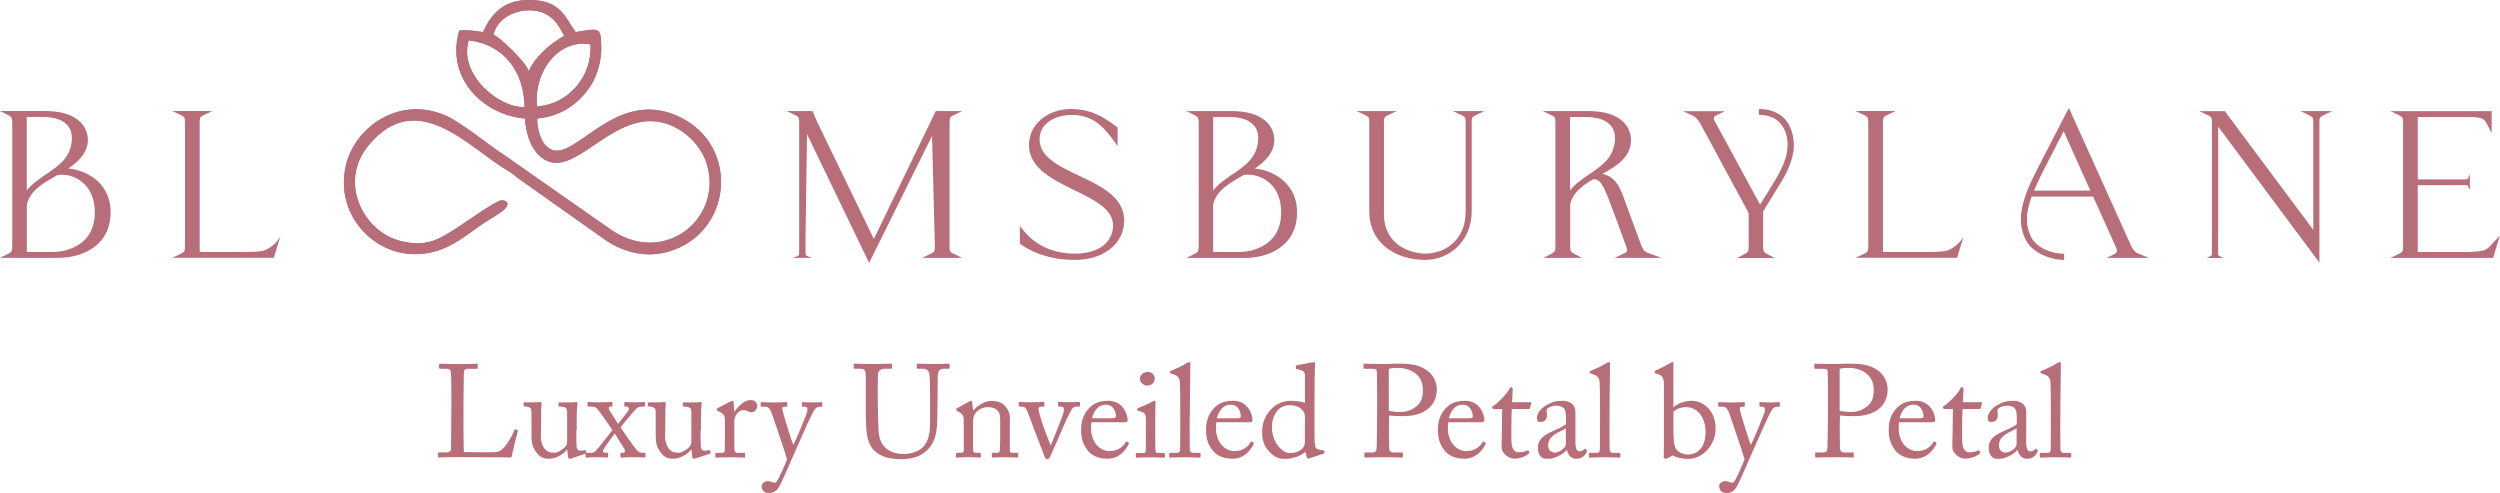 <svg width="355" height="70" viewBox="0 0 355 70" fill="none" xmlns="http://www.w3.org/2000/svg">
<g clip-path="url(#clip0_1_12)">
<path fill-rule="evenodd" clip-rule="evenodd" d="M74.561 16.949C74.588 17.611 74.742 18.663 75.087 19.661C75.722 21.538 77.246 23.352 79.424 23.098C83.607 22.599 88.571 15.199 95.113 17.738C97.499 18.663 99.686 20.849 100.43 23.497C102.599 31.241 93.979 38.115 86.257 32.266L73.209 23.143C72.61 22.698 72.192 22.417 71.448 21.928C69.225 20.45 65.441 17.33 63.218 16.378C56.676 13.603 50.651 17.983 49.235 23.043C47.384 29.681 52.193 35.449 57.874 36.029C63.309 36.582 66.24 33.118 69.534 31.16C70.042 30.851 70.632 30.497 71.185 30.098C72.537 29.119 72.102 28.466 71.276 28.43C70.514 28.394 65.759 31.812 64.988 32.293C62.492 33.862 60.687 35.222 56.758 34.188C51.567 32.819 48.047 25.863 52.293 20.694C59.189 12.297 66.467 20.885 71.947 24.14C72.61 24.53 72.873 24.748 73.508 25.265L86.329 34.333C88.752 35.794 91.674 36.664 94.913 35.73C103.978 33.127 105.149 20.749 96.501 16.605C87.01 12.052 81.194 24.023 77.718 20.858C76.657 19.996 76.285 17.992 76.285 17.058C76.285 16.069 76.53 16.405 75.069 16.332C74.552 16.305 74.515 16.287 74.543 16.94" fill="#B76E79"/>
<path d="M74.561 16.949C74.588 17.611 74.742 18.663 75.087 19.661C75.722 21.538 77.246 23.352 79.424 23.098C83.607 22.599 88.571 15.199 95.113 17.738C97.499 18.663 99.686 20.849 100.43 23.497C102.599 31.241 93.979 38.115 86.257 32.266L73.209 23.143C72.61 22.698 72.192 22.417 71.448 21.928C69.225 20.45 65.441 17.33 63.218 16.378C56.676 13.603 50.651 17.983 49.235 23.043C47.384 29.681 52.193 35.449 57.874 36.029C63.309 36.582 66.24 33.118 69.534 31.16C70.042 30.851 70.632 30.497 71.185 30.098C72.537 29.119 72.102 28.466 71.276 28.43C70.514 28.394 65.759 31.812 64.988 32.293C62.492 33.862 60.687 35.222 56.758 34.188C51.567 32.819 48.047 25.863 52.293 20.694C59.189 12.297 66.467 20.885 71.947 24.14C72.61 24.53 72.873 24.748 73.508 25.265L86.329 34.333C88.752 35.794 91.674 36.664 94.913 35.73C103.978 33.127 105.149 20.749 96.501 16.605C87.01 12.052 81.194 24.023 77.718 20.858C76.657 19.996 76.285 17.992 76.285 17.058C76.285 16.069 76.53 16.405 75.069 16.332C74.552 16.305 74.515 16.287 74.543 16.94" fill="#B76E79"/>
<path fill-rule="evenodd" clip-rule="evenodd" d="M68.599 4.561C67.428 4.362 66.358 4.217 65.214 4.344C62.039 15.172 77.827 22.055 84.025 11.916C84.805 10.646 85.341 8.751 85.386 7.046C85.322 3.773 85.313 3.99 81.747 4.552C80.177 2.349 79.624 0.154 75.495 1.46665e-05C71.548 -0.136 69.751 1.959 68.599 4.552M70.078 4.933C70.532 2.875 72.755 1.451 75.187 1.469C78.29 1.487 79.352 3.609 80.114 5.106C77.891 6.294 75.976 8.18 75.06 10.102C74.769 8.824 70.623 4.97 70.069 4.933M76.248 15.117C75.776 9.994 79.451 5.459 83.852 6.312C84.106 10.909 80.658 14.836 76.248 15.117ZM74.488 15.19C70.868 15.389 65.097 10.565 66.557 5.731C71.584 6.312 74.406 10.175 74.488 15.19Z" fill="#B76E79"/>
<path d="M68.599 4.561C67.428 4.362 66.358 4.217 65.214 4.344C62.039 15.172 77.827 22.055 84.025 11.916C84.805 10.646 85.341 8.751 85.386 7.046C85.322 3.773 85.313 3.99 81.747 4.552C80.177 2.349 79.624 0.154 75.495 1.46665e-05C71.548 -0.136 69.751 1.959 68.599 4.552M70.078 4.933C70.532 2.875 72.755 1.451 75.187 1.469C78.29 1.487 79.352 3.609 80.114 5.106C77.891 6.294 75.976 8.18 75.06 10.102C74.769 8.824 70.623 4.97 70.069 4.933M76.248 15.117C75.776 9.994 79.451 5.459 83.852 6.312C84.106 10.909 80.658 14.836 76.248 15.117ZM74.488 15.19C70.868 15.389 65.097 10.565 66.557 5.731C71.584 6.312 74.406 10.175 74.488 15.19Z" fill="#B76E79"/>
<path d="M15.38 30.144C15.38 34.986 11.197 36.283 8.285 36.283H1.416C1.996 35.993 2.051 35.648 2.078 34.959V17.43C2.051 16.768 1.987 16.387 1.416 16.106H6.406C11.052 16.106 12.15 18.355 12.15 19.887C12.15 22.109 9.782 23.578 8.366 24.358C10.499 23.868 15.38 25.31 15.38 30.153M3.466 28.384C4.646 24.866 10.535 24.576 10.535 19.534C10.535 18.953 10.39 16.278 6.034 16.278H3.466V28.384ZM13.792 30.144C13.792 25.501 10.099 24.177 8.167 24.521C8.076 24.521 7.994 24.549 7.903 24.612C5.943 25.709 3.947 26.834 3.457 28.992V36.111H7.785C9.373 36.111 13.783 35.159 13.783 30.144" fill="#B76E79"/>
<path d="M8.284 36.619H-3.55495e-05L1.261 35.984C1.67 35.784 1.715 35.603 1.742 34.941V17.421C1.715 16.777 1.651 16.586 1.261 16.396L-0.009 15.761H6.397C10.88 15.761 12.477 17.883 12.477 19.869C12.477 21.683 11.097 22.998 9.691 23.932C10.907 24.023 12.341 24.494 13.511 25.419C14.518 26.217 15.707 27.686 15.707 30.135C15.707 34.914 11.705 36.61 8.275 36.61M3.802 35.775H7.794C7.849 35.775 13.466 35.712 13.466 30.144C13.466 28.321 12.858 26.843 11.714 25.891C10.58 24.948 9.156 24.684 8.239 24.857C8.157 24.857 8.13 24.875 8.103 24.893C6.216 25.954 4.283 27.024 3.811 29.037V35.784L3.802 35.775ZM3.802 16.605V27.061C4.492 26.136 5.517 25.446 6.506 24.775C8.412 23.488 10.208 22.272 10.208 19.534C10.208 18.654 9.8 16.605 6.043 16.605H3.811H3.802Z" fill="#B76E79"/>
<path d="M134.839 34.959V17.43C134.839 16.795 134.893 16.605 135.311 16.405L136.645 15.77H132.879L124.086 33.934L116.01 17.257L115.375 15.77H111.718L113.016 16.387C113.424 16.577 113.479 16.759 113.479 17.384V17.774V35.902C113.488 36.174 113.461 36.256 113.288 36.347L112.59 36.619H115.294L114.595 36.347C114.413 36.256 114.386 36.183 114.386 35.902V33.817L114.595 19.044L123.415 37.335L132.353 19.289L132.752 34.959C132.752 35.594 132.697 35.784 132.28 35.984L130.946 36.619H136.635L135.302 35.984C134.884 35.784 134.83 35.594 134.83 34.959" fill="#B76E79"/>
<path d="M153.214 24.948C150.165 23.497 147.279 22.127 147.651 19.316C147.878 17.557 149.738 16.323 152.197 16.323C154.938 16.323 156.489 17.693 158.104 19.905L158.703 20.731V18.101L158.567 18.001C156.462 16.405 154.711 15.48 152.016 15.48C149.176 15.48 146.744 17.194 146.236 19.552C145.41 23.533 149.194 25.365 152.524 26.988C155.518 28.439 158.34 29.817 158.032 32.438C157.741 34.742 155.636 36.084 152.37 36.011C149.502 35.957 147.098 34.85 145.41 32.819L144.82 32.103V34.615L144.965 34.714C147.016 36.147 149.648 36.909 152.569 36.909C156.344 36.909 159.094 35.041 159.565 32.157C160.164 28.248 156.634 26.571 153.214 24.948Z" fill="#B76E79"/>
<path d="M181.987 25.428C180.826 24.503 179.383 24.032 178.167 23.941C179.573 23.007 180.953 21.692 180.953 19.878C180.953 17.892 179.356 15.77 174.873 15.77H168.467L169.737 16.405C170.127 16.605 170.191 16.795 170.218 17.43V34.95C170.191 35.612 170.146 35.794 169.737 35.993L168.476 36.628H176.751C180.181 36.628 184.183 34.932 184.183 30.153C184.183 27.695 182.985 26.235 181.987 25.437M174.973 24.775C173.984 25.446 172.968 26.136 172.269 27.061V16.613H174.501C178.267 16.613 178.666 18.663 178.666 19.543C178.666 22.272 176.869 23.497 174.973 24.784M172.269 29.028C172.741 27.015 174.673 25.945 176.561 24.884C176.579 24.875 176.606 24.857 176.697 24.848C177.613 24.684 179.047 24.939 180.172 25.882C181.325 26.843 181.924 28.312 181.924 30.144C181.924 35.712 176.316 35.775 176.252 35.775H172.26V29.028H172.269Z" fill="#B76E79"/>
<path d="M206.314 15.77L207.648 16.405C208.075 16.613 208.12 16.786 208.12 17.43V30.144C208.12 33.998 205.244 36.011 202.394 36.011C200.362 36.011 196.524 34.841 196.524 30.407V17.43C196.524 16.786 196.569 16.613 196.995 16.405L198.329 15.77H192.631L193.965 16.405C194.391 16.613 194.437 16.786 194.437 17.43V29.944C194.437 34.76 198.429 36.909 202.385 36.909C205.579 36.909 208.982 34.469 208.982 29.944V17.43C208.982 16.786 209.027 16.613 209.454 16.405L210.788 15.77H206.296H206.314Z" fill="#B76E79"/>
<path d="M233.164 35.104C233.137 35.041 230.905 29.037 230.451 27.75C229.798 26.063 229.09 25.011 227.547 24.694C229.589 23.551 231.603 22.318 231.603 19.851C231.603 19.171 231.313 15.77 225.56 15.77H219.063L220.397 16.405C220.824 16.613 220.869 16.777 220.869 17.43V34.959C220.869 35.576 220.824 35.757 220.388 35.993L219.19 36.619H224.644L223.446 35.993C223.01 35.766 222.965 35.585 222.965 34.959V29.001C223.328 27.441 224.544 26.435 226.268 25.437C227.193 25.474 227.575 26.108 228.491 28.421C229.081 29.917 230.687 34.324 230.995 35.213C231.068 35.413 231.077 35.567 231.014 35.685C230.914 35.884 230.669 35.966 230.669 35.966L229.253 36.619H235.932L234.108 35.957C234.081 35.957 233.436 35.775 233.191 35.095M222.938 27.061V16.613H225.17C229.035 16.613 229.335 18.826 229.335 19.506C229.335 22.263 227.538 23.488 225.633 24.775C224.644 25.446 223.627 26.136 222.938 27.061Z" fill="#B76E79"/>
<path d="M254.397 18.554C254.098 17.693 253.617 16.976 252.991 16.468C252.591 16.16 252.101 15.915 251.53 15.725C250.949 15.553 250.423 15.48 249.76 15.48V15.816V15.988V16.323C250.432 16.323 250.749 16.378 251.285 16.541C251.72 16.668 252.12 16.877 252.437 17.149C252.918 17.529 253.308 18.119 253.571 18.844C253.825 19.588 253.907 20.441 253.789 21.275C253.744 21.81 253.59 22.381 253.263 23.252C252.882 24.149 252.483 24.929 251.993 25.718L249.933 29.065L243.508 17.23C243.372 16.994 243.336 16.786 243.39 16.632C243.39 16.605 243.409 16.586 243.427 16.568C243.49 16.496 243.581 16.441 243.708 16.378L244.951 15.788H240.777H238.999L240.396 16.423C240.396 16.423 240.977 16.695 241.449 17.548L248.309 30.253V34.986C248.309 35.603 248.263 35.784 247.828 36.02L246.63 36.646H251.993L250.849 36.02C250.432 35.794 250.386 35.621 250.359 34.986V30.035L252.728 26.172C253.308 25.256 253.744 24.403 254.089 23.578C254.415 22.708 254.597 22.018 254.687 21.393C254.787 20.422 254.687 19.434 254.415 18.6" fill="#B76E79"/>
<path d="M64.098 56.551C64.098 55.354 64.062 53.377 64.044 53.042C64.008 52.552 63.917 52.371 63.354 52.371H62.474C62.365 52.371 62.347 52.28 62.347 52.18V51.772C62.347 51.682 62.365 51.645 62.474 51.645C62.683 51.645 63.354 51.7 64.906 51.7C66.721 51.7 67.501 51.645 67.674 51.645C67.828 51.645 67.837 51.7 67.837 51.79V52.217C67.837 52.307 67.8 52.371 67.646 52.371H66.521C65.94 52.371 65.868 52.561 65.868 53.096C65.868 53.341 65.813 56.161 65.813 57.467V59.072C65.813 59.39 65.813 63.425 65.868 64.187C66.276 64.223 69.978 64.26 70.559 64.187C71.657 64.024 72.782 61.775 73.045 61.049C73.082 60.977 73.118 60.941 73.19 60.977L73.49 61.086C73.544 61.122 73.544 61.14 73.526 61.249C73.472 61.376 72.728 64.459 72.61 64.967C72.365 64.949 70.913 64.931 69.243 64.931C67.583 64.913 65.75 64.913 64.743 64.913C64.017 64.913 63.472 64.931 63.082 64.931C62.71 64.949 62.483 64.967 62.356 64.967C62.229 64.967 62.202 64.931 62.202 64.84V64.368C62.202 64.278 62.22 64.242 62.338 64.242H63.236C63.926 64.242 64.044 63.978 64.044 63.734C64.044 63.38 64.098 58.728 64.098 57.585V56.542V56.551Z" fill="#B76E79"/>
<path d="M81.838 61.131C81.838 62.029 81.838 62.945 81.874 63.335C81.929 63.915 82.137 63.988 82.364 63.988C82.473 63.988 82.754 63.988 82.981 63.933C83.135 63.897 83.19 63.933 83.208 64.006L83.263 64.251C83.281 64.359 83.244 64.405 83.172 64.414L81.212 65.067C81.103 65.103 80.985 65.139 80.84 65.139C80.767 65.139 80.695 65.103 80.677 64.912L80.531 63.833H80.495C79.969 64.559 78.889 65.139 77.954 65.139C77.428 65.139 76.811 65.085 76.194 64.278C75.423 63.289 75.468 62.673 75.468 60.614V58.447C75.45 57.921 75.187 57.794 74.76 57.739C74.443 57.721 74.352 57.703 74.352 57.612V57.277C74.352 57.168 74.388 57.132 74.561 57.132H76.221C76.33 57.132 76.412 57.114 76.484 57.096C76.557 57.096 76.629 57.077 76.693 57.077C76.82 57.077 76.92 57.168 76.902 57.304C76.883 57.467 76.829 58.347 76.829 59.453V60.777C76.829 61.521 76.638 62.718 77.237 63.58C77.7 64.251 78.227 64.287 78.735 64.287C79.243 64.287 79.987 63.797 80.341 63.353C80.413 63.262 80.531 63.017 80.531 62.845V58.401C80.495 57.875 80.195 57.785 79.724 57.748C79.406 57.748 79.315 57.712 79.315 57.621V57.304C79.315 57.15 79.352 57.141 79.542 57.141H81.284C81.411 57.141 81.511 57.123 81.602 57.105C81.693 57.105 81.765 57.086 81.829 57.086C81.938 57.086 82.019 57.177 82.001 57.277C81.983 57.449 81.892 57.93 81.892 59.762V61.14L81.838 61.131Z" fill="#B76E79"/>
<path d="M86.339 64.822C86.339 64.894 86.32 64.976 86.203 64.976C86.039 64.976 85.549 64.922 84.742 64.922C83.807 64.922 83.489 64.976 83.299 64.976C83.154 64.976 83.135 64.903 83.135 64.804V64.468C83.135 64.377 83.154 64.305 83.281 64.305H83.771C84.179 64.305 84.388 64.232 84.542 64.078C84.896 63.761 86.638 61.448 86.956 61.086C86.248 59.988 85.177 58.474 84.751 58.002C84.596 57.812 84.342 57.739 84.079 57.739H83.553C83.444 57.739 83.426 57.667 83.426 57.612V57.241C83.426 57.114 83.444 57.077 83.58 57.077C83.725 57.077 84.233 57.132 85.114 57.132C85.994 57.132 86.683 57.077 86.856 57.077C86.947 57.077 86.965 57.132 86.965 57.241V57.594C86.965 57.703 86.928 57.739 86.856 57.739H86.683C86.384 57.739 86.384 58.039 86.611 58.374L87.772 60.206L89.197 58.338C89.369 58.111 89.306 57.739 88.988 57.739H88.761C88.671 57.739 88.653 57.685 88.653 57.612V57.222C88.653 57.114 88.671 57.077 88.743 57.077C88.97 57.077 89.288 57.132 90.349 57.132C91.093 57.132 91.284 57.077 91.411 57.077C91.565 57.077 91.583 57.15 91.583 57.268V57.603C91.583 57.712 91.565 57.748 91.438 57.748H91.139C90.785 57.748 90.594 57.821 90.413 57.975C90.095 58.238 88.507 60.197 88.117 60.687C88.861 61.784 89.614 62.926 90.431 63.915C90.658 64.178 90.921 64.305 91.257 64.305H91.556C91.629 64.305 91.647 64.341 91.647 64.45V64.822C91.647 64.894 91.629 64.976 91.52 64.976C91.356 64.976 90.993 64.922 90.077 64.922C89.015 64.922 88.453 64.976 88.244 64.976C88.117 64.976 88.099 64.903 88.099 64.804V64.486C88.099 64.359 88.117 64.296 88.244 64.296H88.525C88.734 64.296 88.843 64.015 88.634 63.697L87.291 61.548C87.028 61.92 85.794 63.58 85.667 63.879C85.576 64.087 85.649 64.287 85.876 64.287H86.266C86.339 64.287 86.357 64.359 86.357 64.432V64.804L86.339 64.822Z" fill="#B76E79"/>
<path d="M99.478 61.131C99.478 62.029 99.478 62.945 99.514 63.335C99.568 63.915 99.777 63.988 100.004 63.988C100.113 63.988 100.394 63.988 100.621 63.933C100.775 63.897 100.83 63.933 100.848 64.006L100.902 64.251C100.92 64.359 100.884 64.405 100.812 64.414L98.852 65.067C98.743 65.103 98.625 65.139 98.48 65.139C98.407 65.139 98.334 65.103 98.316 64.912L98.171 63.833H98.135C97.609 64.559 96.529 65.139 95.594 65.139C95.068 65.139 94.451 65.085 93.834 64.278C93.072 63.289 93.108 62.673 93.108 60.614V58.447C93.09 57.921 92.826 57.794 92.4 57.739C92.082 57.721 91.992 57.703 91.992 57.612V57.277C91.992 57.168 92.028 57.132 92.2 57.132H93.861C93.97 57.132 94.052 57.114 94.124 57.096C94.197 57.096 94.269 57.077 94.333 57.077C94.46 57.077 94.56 57.168 94.541 57.304C94.523 57.467 94.469 58.347 94.469 59.453V60.777C94.469 61.521 94.278 62.718 94.877 63.58C95.34 64.251 95.866 64.287 96.374 64.287C96.882 64.287 97.627 63.797 97.981 63.353C98.053 63.262 98.171 63.017 98.171 62.845V58.401C98.135 57.875 97.835 57.785 97.364 57.748C97.046 57.748 96.955 57.712 96.955 57.621V57.304C96.955 57.15 96.991 57.141 97.182 57.141H98.924C99.051 57.141 99.151 57.123 99.242 57.105C99.332 57.105 99.405 57.086 99.469 57.086C99.578 57.086 99.659 57.177 99.641 57.277C99.623 57.449 99.532 57.93 99.532 59.762V61.14L99.478 61.131Z" fill="#B76E79"/>
<path d="M102.953 59.952C102.953 59 102.799 58.809 102.282 58.537L101.928 58.347C101.819 58.311 101.782 58.292 101.782 58.22V58.111C101.782 58.039 101.819 58.002 101.928 57.939L103.779 56.987C103.888 56.932 103.969 56.914 104.042 56.914C104.151 56.914 104.169 57.023 104.169 57.141L104.26 58.428H104.332C104.895 57.567 105.775 56.805 106.573 56.805C107.209 56.805 107.526 57.195 107.526 57.63C107.526 58.175 107.082 58.546 106.737 58.546C106.528 58.546 106.347 58.474 106.192 58.392C106.047 58.302 105.82 58.238 105.575 58.238C105.276 58.238 104.786 58.428 104.468 59.018C104.359 59.227 104.278 59.562 104.278 59.617V63.543C104.278 64.124 104.405 64.305 104.804 64.305H105.684C105.793 64.305 105.811 64.359 105.811 64.477V64.813C105.811 64.922 105.793 64.985 105.721 64.985C105.612 64.985 104.75 64.931 103.742 64.931C102.581 64.931 101.801 64.985 101.683 64.985C101.61 64.985 101.574 64.949 101.574 64.795V64.477C101.574 64.35 101.61 64.305 101.782 64.305H102.508C102.79 64.305 102.917 64.196 102.917 63.951C102.935 63.335 102.935 62.682 102.935 61.711V59.952H102.953Z" fill="#B76E79"/>
<path d="M108.152 69.048C108.152 68.658 108.561 68.322 109.014 68.322C109.368 68.322 109.704 68.486 109.876 68.531C110.003 68.549 110.158 68.531 110.267 68.422C110.548 68.087 111.501 65.955 111.764 65.23C111.673 64.758 109.686 58.936 109.541 58.546C109.314 58.075 109.15 57.758 108.66 57.758H108.17C108.034 57.758 108.016 57.703 108.016 57.594V57.222C108.016 57.15 108.034 57.096 108.17 57.096C108.334 57.096 108.788 57.15 109.885 57.15C110.838 57.15 111.419 57.096 111.628 57.096C111.782 57.096 111.8 57.15 111.8 57.222V57.612C111.8 57.703 111.782 57.758 111.691 57.758H111.337C111.129 57.758 111.056 57.884 111.092 58.166C111.147 58.574 112.417 62.691 112.626 63.099H112.698C112.889 62.8 114.513 58.936 114.622 58.465C114.731 57.993 114.586 57.758 114.304 57.758H114.005C113.896 57.758 113.869 57.703 113.869 57.612V57.241C113.869 57.15 113.887 57.096 113.978 57.096C114.223 57.096 114.613 57.15 115.511 57.15C116.019 57.15 116.446 57.096 116.655 57.096C116.764 57.096 116.764 57.168 116.764 57.241V57.594C116.764 57.703 116.764 57.758 116.673 57.758H116.373C116.165 57.758 115.901 57.848 115.72 58.093C115.312 58.601 114.078 61.439 112.789 64.368C111.873 66.445 111.147 68.177 110.811 68.794C110.548 69.284 110.212 70.009 109.223 70.009C108.515 70.009 108.161 69.619 108.161 69.057" fill="#B76E79"/>
<path d="M125.456 64.804C124.186 64.296 123.533 63.48 123.233 62.301C123.006 61.457 122.934 60.206 122.934 57.758V53.314C122.934 52.661 122.807 52.362 122.226 52.362H121.346C121.237 52.362 121.219 52.325 121.219 52.189V51.781C121.219 51.672 121.237 51.636 121.382 51.636C121.573 51.636 122.489 51.691 123.941 51.691C125.393 51.691 126.3 51.636 126.5 51.636C126.645 51.636 126.663 51.672 126.663 51.745V52.235C126.663 52.325 126.645 52.362 126.509 52.362H125.574C125.03 52.362 124.712 52.715 124.676 53.123C124.658 53.296 124.64 54.602 124.64 55.554V56.787C124.64 57.776 124.712 60.152 124.73 60.75C124.749 61.612 124.894 62.482 125.329 63.126C126.019 64.133 127.217 64.468 128.297 64.468C129.376 64.468 130.447 64.115 131.1 63.444C131.826 62.654 132.071 61.539 132.071 60.152V56.152C132.071 54.729 132.035 53.649 131.981 53.187C131.926 52.697 131.627 52.362 131.137 52.362H130.311C130.202 52.362 130.184 52.307 130.184 52.208V51.763C130.184 51.672 130.202 51.636 130.311 51.636C130.501 51.636 131.354 51.691 132.607 51.691C133.859 51.691 134.494 51.636 134.666 51.636C134.839 51.636 134.857 51.709 134.857 51.763V52.171C134.857 52.28 134.839 52.362 134.748 52.362H133.986C133.296 52.362 133.242 52.888 133.178 53.105C133.142 53.296 133.142 55.944 133.142 56.207C133.142 56.47 133.106 59.734 133.051 60.469C132.942 62.002 132.525 63.181 131.481 64.078C130.737 64.767 129.594 65.203 127.97 65.203C126.999 65.203 126.064 65.076 125.447 64.813" fill="#B76E79"/>
<path d="M143.377 63.906C143.377 64.205 143.55 64.296 143.786 64.296H144.385C144.548 64.296 144.593 64.35 144.593 64.468V64.767C144.593 64.894 144.557 64.976 144.439 64.976C144.312 64.976 143.731 64.922 142.661 64.922C141.708 64.922 141.109 64.976 140.982 64.976C140.873 64.976 140.828 64.922 140.828 64.767V64.468C140.828 64.341 140.882 64.296 141.073 64.296H141.617C141.826 64.296 141.971 64.205 141.989 63.87C142.007 63.38 142.025 62.791 142.025 62.301V59.834C142.025 59.091 142.025 58.547 141.481 58.157C141.036 57.821 140.583 57.821 140.12 57.821C139.82 57.821 139.167 57.957 138.605 58.547C138.233 58.955 138.178 59.462 138.178 59.816V63.679C138.178 64.187 138.233 64.296 138.623 64.296H139.095C139.249 64.296 139.285 64.35 139.285 64.486V64.804C139.285 64.913 139.249 64.976 139.158 64.976C139.031 64.976 138.523 64.922 137.534 64.922C136.545 64.922 135.982 64.976 135.873 64.976C135.783 64.976 135.746 64.922 135.746 64.804V64.468C135.746 64.359 135.783 64.296 135.937 64.296H136.481C136.726 64.296 136.853 64.242 136.853 63.924V59.553C136.853 58.991 136.554 58.673 136.082 58.456L135.937 58.383C135.81 58.329 135.783 58.274 135.783 58.22V58.129C135.783 58.039 135.855 57.984 135.955 57.939L137.561 57.041C137.715 56.968 137.824 56.914 137.897 56.914C137.988 56.914 138.024 56.987 138.051 57.141L138.187 58.283H138.223C138.768 57.612 139.848 56.923 140.782 56.923C141.345 56.923 141.926 57.032 142.37 57.331C142.933 57.703 143.396 58.637 143.396 59.109V63.924L143.377 63.906Z" fill="#B76E79"/>
<path d="M149.176 63.199H149.23C149.53 62.473 150.836 59.281 151.027 58.546C151.154 58.039 151.027 57.739 150.691 57.739H150.319C150.265 57.739 150.246 57.649 150.246 57.549V57.213C150.246 57.105 150.283 57.059 150.355 57.059C150.618 57.059 151.027 57.114 151.853 57.114C152.578 57.114 153.032 57.059 153.195 57.059C153.341 57.059 153.359 57.077 153.359 57.231V57.549C153.359 57.676 153.359 57.739 153.268 57.739H152.914C152.687 57.739 152.506 57.776 152.333 57.948C152.052 58.211 151.118 60.242 150.836 60.941C150.609 61.503 149.23 64.641 149.158 64.767C149.003 65.03 148.913 65.194 148.713 65.194C148.531 65.194 148.413 65.03 148.323 64.804C148.286 64.713 146.925 61.158 146.862 61.013C146.807 60.859 146.036 58.737 145.909 58.438C145.664 57.894 145.483 57.748 145.138 57.748H144.766C144.675 57.748 144.657 57.676 144.657 57.558V57.222C144.657 57.096 144.693 57.068 144.866 57.068C145.074 57.068 145.392 57.123 146.435 57.123C147.424 57.123 147.914 57.068 148.114 57.068C148.268 57.068 148.305 57.105 148.305 57.222V57.558C148.305 57.667 148.286 57.748 148.178 57.748H147.806C147.615 57.748 147.47 57.857 147.47 58.102C147.47 58.438 147.96 59.988 148.069 60.306C148.178 60.659 148.985 62.809 149.194 63.199" fill="#B76E79"/>
<path d="M154.983 59.952C154.947 60.115 154.929 60.424 154.929 60.85C154.929 62.682 156.09 64.06 157.578 64.06C158.721 64.06 159.52 63.407 159.838 62.791C159.874 62.718 159.946 62.682 160.001 62.7L160.246 62.827C160.3 62.845 160.337 62.899 160.246 63.108C159.91 63.852 158.939 65.139 157.27 65.139C156.208 65.139 155.028 64.822 154.339 63.815C153.685 62.863 153.522 62.174 153.522 60.868C153.522 60.142 153.713 58.891 154.702 57.903C155.509 57.077 156.444 56.914 157.378 56.914C159.529 56.914 160.128 58.927 160.128 59.662C160.128 59.925 159.901 59.961 159.602 59.961H154.983V59.952ZM157.959 59.39C158.313 59.39 158.467 59.299 158.467 59.127C158.467 58.701 158.241 57.467 157.025 57.467C156.199 57.467 155.419 58.011 155.065 59.39H157.959Z" fill="#B76E79"/>
<path d="M162.705 59.48C162.705 58.846 162.596 58.51 161.661 58.356C161.534 58.338 161.498 58.302 161.498 58.229V58.066C161.498 58.011 161.534 57.975 161.625 57.939C162.224 57.712 162.932 57.413 163.64 57.023C163.785 56.95 163.884 56.914 163.993 56.914C164.084 56.914 164.102 57.005 164.084 57.141C164.048 57.458 164.048 58.637 164.048 60.188V62.228C164.048 62.954 164.048 63.625 164.066 63.833C164.102 64.187 164.157 64.323 164.365 64.323H165.227C165.382 64.323 165.418 64.377 165.418 64.486V64.804C165.418 64.931 165.382 64.994 165.246 64.994C165.091 64.994 164.238 64.94 163.449 64.94C162.369 64.94 161.634 64.994 161.435 64.994C161.344 64.994 161.289 64.958 161.289 64.84V64.468C161.289 64.359 161.344 64.323 161.48 64.323H162.396C162.605 64.323 162.678 64.251 162.696 63.951C162.714 63.389 162.714 62.809 162.714 62.246V59.499L162.705 59.48ZM161.861 53.785C161.861 53.323 162.251 52.815 163.004 52.815C163.658 52.815 163.975 53.323 163.975 53.731C163.975 54.221 163.64 54.756 162.895 54.756C162.487 54.756 161.87 54.384 161.87 53.785" fill="#B76E79"/>
<path d="M168.93 59.353C168.93 60.324 168.93 63.144 168.948 63.725C168.966 64.042 169.039 64.305 169.438 64.305H170.282C170.454 64.305 170.49 64.359 170.49 64.477V64.795C170.49 64.903 170.454 64.985 170.381 64.985C170.254 64.985 169.429 64.931 168.267 64.931C167.106 64.931 166.325 64.985 166.153 64.985C166.062 64.985 166.026 64.912 166.026 64.795V64.477C166.026 64.35 166.062 64.305 166.271 64.305H167.169C167.378 64.305 167.559 64.178 167.578 63.843C167.596 63.262 167.596 60.052 167.596 58.964V57.785C167.596 56.461 167.578 54.756 167.541 54.275C167.505 53.64 167.206 53.341 166.607 53.151L166.235 53.024C166.144 52.987 166.126 52.969 166.126 52.933V52.788C166.126 52.733 166.18 52.697 166.298 52.661C166.952 52.362 167.795 52.026 168.485 51.573C168.648 51.464 168.766 51.428 168.875 51.428C169.002 51.428 169.048 51.518 169.029 51.763C169.011 52.788 168.957 56.678 168.957 57.703V59.363L168.93 59.353Z" fill="#B76E79"/>
<path d="M172.723 59.952C172.686 60.115 172.668 60.424 172.668 60.85C172.668 62.682 173.83 64.06 175.318 64.06C176.461 64.06 177.26 63.407 177.577 62.791C177.613 62.718 177.686 62.682 177.74 62.7L177.985 62.827C178.04 62.845 178.076 62.899 177.985 63.108C177.65 63.852 176.679 65.139 175.009 65.139C173.948 65.139 172.768 64.822 172.078 63.815C171.425 62.863 171.262 62.174 171.262 60.868C171.262 60.142 171.452 58.891 172.441 57.903C173.249 57.077 174.183 56.914 175.109 56.914C177.26 56.914 177.858 58.927 177.858 59.662C177.858 59.925 177.632 59.961 177.332 59.961H172.713L172.723 59.952ZM175.69 59.39C176.044 59.39 176.198 59.299 176.198 59.127C176.198 58.701 175.971 57.467 174.755 57.467C173.929 57.467 173.149 58.011 172.795 59.39H175.69Z" fill="#B76E79"/>
<path d="M185.317 53.541C185.317 52.833 185.19 52.607 184.138 52.434C184.029 52.416 184.011 52.38 184.011 52.307V51.99C184.011 51.917 184.047 51.881 184.156 51.863C184.882 51.718 185.853 51.545 186.215 51.473C186.379 51.455 186.515 51.419 186.642 51.419C186.733 51.419 186.751 51.555 186.733 51.754C186.678 52.688 186.66 55.4 186.66 57.767V61.893C186.66 62.582 186.696 63.407 186.851 63.598C187.023 63.788 187.413 63.897 187.676 63.915C187.94 63.933 188.012 63.951 188.048 64.051L188.085 64.205C188.103 64.314 188.067 64.368 187.958 64.414L185.843 65.121C185.735 65.157 185.635 65.103 185.598 64.976L185.353 64.151C184.755 64.749 183.557 65.157 182.604 65.157C181.987 65.157 181.279 65.194 180.399 64.296C179.446 63.362 179.219 62.519 179.219 61.267C179.219 60.106 179.646 58.973 180.526 58.093C181.252 57.304 182.268 56.914 183.312 56.914C184.083 56.914 184.755 57.023 185.308 57.195V53.55L185.317 53.541ZM185.317 59.462C185.317 59.199 185.317 58.846 185.145 58.546C184.882 58.039 184.283 57.54 183.185 57.54C182.604 57.54 181.969 57.703 181.479 58.211C180.753 58.991 180.617 59.988 180.617 60.696C180.617 62.809 182.078 64.341 183.158 64.341C184.237 64.341 185.009 63.797 185.19 63.316C185.281 63.035 185.299 62.89 185.299 62.682V59.471L185.317 59.462Z" fill="#B76E79"/>
<path d="M197.222 59.97C197.222 60.85 197.24 63.389 197.259 63.652C197.295 64.06 197.485 64.251 197.876 64.251H199.073C199.2 64.251 199.218 64.305 199.218 64.377V64.822C199.218 64.913 199.2 64.976 199.055 64.976C198.792 64.976 198.211 64.922 196.46 64.922C194.818 64.922 194.083 64.976 193.883 64.976C193.756 64.976 193.738 64.922 193.738 64.849V64.377C193.738 64.287 193.756 64.251 193.847 64.251H194.654C195.289 64.251 195.417 64.16 195.48 63.652C195.498 63.462 195.553 60.551 195.553 58.383V56.234C195.553 55.001 195.534 52.969 195.516 52.779C195.48 52.407 195.289 52.371 194.79 52.371H193.729C193.638 52.371 193.62 52.334 193.62 52.217V51.772C193.62 51.682 193.638 51.636 193.729 51.636C193.937 51.636 194.609 51.691 196.378 51.691C196.714 51.691 197.821 51.636 198.438 51.636C200.552 51.636 201.541 51.845 202.603 52.57C203.483 53.169 204.028 54.212 204.028 55.282C204.028 57.64 202.249 59.091 199.282 59.091C198.592 59.091 197.839 59.072 197.249 59V59.97H197.222ZM197.222 58.329C197.594 58.438 198.211 58.501 198.937 58.501C200.081 58.501 201.088 57.885 201.578 57.231C201.986 56.687 202.059 55.998 202.059 55.345C202.059 52.897 199.781 52.244 198.674 52.244C198.356 52.244 197.594 52.244 197.213 52.371V58.329H197.222Z" fill="#B76E79"/>
<path d="M205.652 59.952C205.616 60.115 205.597 60.424 205.597 60.85C205.597 62.682 206.759 64.06 208.247 64.06C209.39 64.06 210.189 63.407 210.506 62.791C210.543 62.718 210.615 62.682 210.67 62.7L210.915 62.827C210.969 62.845 211.006 62.899 210.915 63.108C210.579 63.852 209.608 65.139 207.939 65.139C206.877 65.139 205.697 64.822 205.008 63.815C204.354 62.863 204.182 62.174 204.182 60.868C204.182 60.142 204.373 58.891 205.362 57.903C206.169 57.077 207.104 56.914 208.038 56.914C210.189 56.914 210.788 58.927 210.788 59.662C210.788 59.925 210.561 59.961 210.261 59.961H205.643L205.652 59.952ZM208.628 59.39C208.982 59.39 209.136 59.299 209.136 59.127C209.136 58.701 208.909 57.467 207.694 57.467C206.868 57.467 206.087 58.011 205.734 59.39H208.628Z" fill="#B76E79"/>
<path d="M214.626 62.582C214.626 63.978 215.261 64.223 215.597 64.223C216.023 64.223 216.568 64.151 216.831 63.978C216.922 63.924 217.003 63.942 217.058 64.015L217.149 64.178C217.203 64.251 217.167 64.323 217.112 64.387C216.922 64.577 216.16 65.13 215.034 65.13C214.118 65.13 213.22 64.251 213.22 63.543C213.22 62.782 213.274 61.131 213.274 60.868V60.46C213.274 60.124 213.292 58.873 213.31 58.084H212.167C211.995 58.084 211.886 58.011 211.886 57.857C211.886 57.703 211.995 57.649 212.221 57.522C212.666 57.259 214.109 55.808 214.354 55.173C214.408 55.019 214.499 54.983 214.617 54.983C214.762 54.983 214.808 55.109 214.808 55.264L214.717 57.114H217.312C217.421 57.114 217.484 57.204 217.448 57.277L217.258 57.93C217.239 58.02 217.203 58.075 217.085 58.075H214.671C214.635 58.936 214.617 59.834 214.617 60.687V62.555L214.626 62.582Z" fill="#B76E79"/>
<path d="M223.709 62.7C223.709 63.761 223.936 64.096 224.272 64.096C224.571 64.096 224.834 63.951 224.925 63.815C224.998 63.725 225.034 63.688 225.115 63.743L225.306 63.897C225.36 63.951 225.397 64.042 225.288 64.232C225.143 64.514 224.78 65.148 223.827 65.148C223.156 65.148 222.666 64.659 222.502 63.897H222.466C222.076 64.359 221.459 64.758 220.615 65.04C220.261 65.148 219.925 65.148 219.508 65.148C219.063 65.148 218.383 64.776 218.383 63.598C218.383 62.736 218.773 61.992 220.252 61.34C221.096 60.968 222.067 60.514 222.366 60.251V59.054C222.33 58.737 222.312 58.247 222.103 58.011C221.894 57.767 221.522 57.603 220.978 57.603C220.606 57.603 220.025 57.758 219.762 57.993C219.499 58.238 219.671 58.519 219.671 58.855C219.671 59.508 219.444 59.925 218.682 59.925C218.383 59.925 218.237 59.753 218.237 59.326C218.237 58.728 218.764 58.02 219.526 57.567C220.306 57.096 220.969 56.914 221.804 56.914C222.638 56.914 223.038 57.177 223.301 57.413C223.691 57.803 223.709 58.238 223.709 58.737V62.7ZM222.348 60.814C221.676 61.321 219.844 61.693 219.844 63.244C219.844 63.933 220.252 64.269 220.814 64.269C221.377 64.269 222.348 63.616 222.348 63.108V60.814Z" fill="#B76E79"/>
<path d="M228.545 59.353C228.545 60.324 228.545 63.144 228.564 63.725C228.582 64.042 228.654 64.305 229.045 64.305H229.888C230.052 64.305 230.097 64.359 230.097 64.477V64.795C230.097 64.903 230.061 64.985 229.988 64.985C229.861 64.985 229.035 64.931 227.874 64.931C226.713 64.931 225.932 64.985 225.76 64.985C225.669 64.985 225.633 64.912 225.633 64.795V64.477C225.633 64.35 225.669 64.305 225.878 64.305H226.776C226.985 64.305 227.166 64.178 227.184 63.843C227.203 63.262 227.203 60.052 227.203 58.964V57.785C227.203 56.461 227.184 54.756 227.148 54.275C227.112 53.64 226.812 53.341 226.213 53.151L225.841 53.024C225.751 52.987 225.733 52.969 225.733 52.933V52.788C225.733 52.733 225.787 52.697 225.896 52.661C226.549 52.362 227.393 52.026 228.083 51.573C228.246 51.464 228.364 51.428 228.473 51.428C228.6 51.428 228.645 51.518 228.627 51.763C228.609 52.788 228.555 56.678 228.555 57.703V59.363L228.545 59.353Z" fill="#B76E79"/>
<path d="M236.286 54.856C236.286 53.604 236.077 53.341 235.405 53.114L235.215 53.06C235.006 53.006 234.97 52.969 234.97 52.915V52.761C234.97 52.706 235.006 52.67 235.124 52.607C235.668 52.362 236.639 51.881 237.102 51.582C237.229 51.491 237.383 51.419 237.492 51.419C237.628 51.419 237.665 51.509 237.638 51.736C237.619 51.881 237.619 54.012 237.619 55.681V57.848C238.218 57.268 239.28 56.914 240.196 56.914C241.839 56.914 243.617 58.238 243.617 60.913C243.617 63.099 241.857 65.157 239.734 65.157C238.69 65.157 237.955 64.931 237.529 64.668L236.785 65.076C236.712 65.13 236.658 65.148 236.54 65.13L236.313 65.076C236.24 65.058 236.222 65.021 236.24 64.931C236.276 64.668 236.276 63.117 236.276 61.757V54.865L236.286 54.856ZM237.628 60.904C237.628 62.455 237.683 63.017 237.91 63.616C238.1 64.06 238.881 64.55 239.688 64.55C240.804 64.55 242.193 63.779 242.193 61.34C242.193 59.526 241.24 57.812 239.407 57.812C238.717 57.812 238.046 58.057 237.628 58.483V60.913V60.904Z" fill="#B76E79"/>
<path d="M244.116 69.048C244.116 68.658 244.525 68.322 244.978 68.322C245.332 68.322 245.668 68.486 245.84 68.531C245.967 68.549 246.122 68.531 246.231 68.422C246.512 68.087 247.465 65.955 247.728 65.23C247.637 64.758 245.65 58.936 245.505 58.546C245.278 58.075 245.114 57.758 244.624 57.758H244.144C244.007 57.758 243.989 57.703 243.989 57.594V57.222C243.989 57.15 244.007 57.096 244.144 57.096C244.307 57.096 244.761 57.15 245.859 57.15C246.811 57.15 247.392 57.096 247.601 57.096C247.746 57.096 247.764 57.15 247.764 57.222V57.612C247.764 57.703 247.746 57.758 247.655 57.758H247.301C247.093 57.758 247.02 57.884 247.056 58.166C247.111 58.574 248.381 62.691 248.59 63.099H248.662C248.853 62.8 250.477 58.936 250.586 58.465C250.695 57.993 250.55 57.758 250.268 57.758H249.969C249.86 57.758 249.842 57.703 249.842 57.612V57.241C249.842 57.15 249.86 57.096 249.951 57.096C250.196 57.096 250.586 57.15 251.484 57.15C251.993 57.15 252.419 57.096 252.628 57.096C252.737 57.096 252.737 57.168 252.737 57.241V57.594C252.737 57.703 252.737 57.758 252.646 57.758H252.346C252.138 57.758 251.875 57.848 251.693 58.093C251.285 58.601 250.051 61.439 248.762 64.368C247.846 66.445 247.12 68.177 246.784 68.794C246.521 69.284 246.185 70.009 245.196 70.009C244.488 70.009 244.134 69.619 244.134 69.057" fill="#B76E79"/>
<path d="M261.239 59.97C261.239 60.85 261.257 63.389 261.275 63.652C261.311 64.06 261.502 64.251 261.892 64.251H263.09C263.217 64.251 263.235 64.305 263.235 64.377V64.822C263.235 64.913 263.217 64.976 263.072 64.976C262.809 64.976 262.228 64.922 260.477 64.922C258.834 64.922 258.099 64.976 257.9 64.976C257.773 64.976 257.755 64.922 257.755 64.849V64.377C257.755 64.287 257.773 64.251 257.863 64.251H258.671C259.306 64.251 259.433 64.16 259.497 63.652C259.515 63.462 259.569 60.551 259.569 58.383V56.234C259.569 55.001 259.551 52.969 259.533 52.779C259.497 52.407 259.306 52.371 258.807 52.371H257.745C257.655 52.371 257.637 52.334 257.637 52.217V51.772C257.637 51.682 257.655 51.636 257.745 51.636C257.954 51.636 258.626 51.691 260.395 51.691C260.731 51.691 261.838 51.636 262.455 51.636C264.569 51.636 265.558 51.845 266.62 52.57C267.5 53.169 268.044 54.212 268.044 55.282C268.044 57.64 266.266 59.091 263.299 59.091C262.609 59.091 261.856 59.072 261.266 59V59.97H261.239ZM261.239 58.329C261.611 58.438 262.228 58.501 262.954 58.501C264.097 58.501 265.104 57.885 265.585 57.231C265.994 56.687 266.075 55.998 266.075 55.345C266.075 52.897 263.798 52.244 262.691 52.244C262.373 52.244 261.602 52.244 261.23 52.371V58.329H261.239Z" fill="#B76E79"/>
<path d="M269.669 59.952C269.632 60.115 269.614 60.424 269.614 60.85C269.614 62.682 270.776 64.06 272.264 64.06C273.407 64.06 274.206 63.407 274.523 62.791C274.559 62.718 274.632 62.682 274.686 62.7L274.931 62.827C274.986 62.845 275.022 62.899 274.931 63.108C274.596 63.852 273.625 65.139 271.955 65.139C270.894 65.139 269.714 64.822 269.024 63.815C268.371 62.863 268.199 62.174 268.199 60.868C268.199 60.142 268.389 58.891 269.378 57.903C270.186 57.077 271.12 56.914 272.055 56.914C274.206 56.914 274.804 58.927 274.804 59.662C274.804 59.925 274.578 59.961 274.278 59.961H269.66L269.669 59.952ZM272.636 59.39C272.99 59.39 273.144 59.299 273.144 59.127C273.144 58.701 272.917 57.467 271.701 57.467C270.875 57.467 270.095 58.011 269.741 59.39H272.636Z" fill="#B76E79"/>
<path d="M278.634 62.582C278.634 63.978 279.269 64.223 279.605 64.223C280.031 64.223 280.575 64.151 280.839 63.978C280.929 63.924 281.002 63.942 281.065 64.015L281.156 64.178C281.211 64.251 281.174 64.323 281.12 64.387C280.929 64.577 280.167 65.13 279.042 65.13C278.126 65.13 277.227 64.251 277.227 63.543C277.227 62.782 277.282 61.131 277.282 60.868V60.46C277.282 60.124 277.3 58.873 277.318 58.084H276.175C276.002 58.084 275.893 58.011 275.893 57.857C275.893 57.703 276.002 57.649 276.229 57.522C276.674 57.259 278.116 55.808 278.361 55.173C278.416 55.019 278.507 54.983 278.625 54.983C278.77 54.983 278.815 55.109 278.815 55.264L278.724 57.114H281.32C281.428 57.114 281.483 57.204 281.447 57.277L281.256 57.93C281.238 58.02 281.202 58.075 281.093 58.075H278.679C278.643 58.936 278.625 59.834 278.625 60.687V62.555L278.634 62.582Z" fill="#B76E79"/>
<path d="M287.717 62.7C287.717 63.761 287.944 64.096 288.279 64.096C288.579 64.096 288.842 63.951 288.933 63.815C289.005 63.725 289.041 63.688 289.123 63.743L289.314 63.897C289.368 63.951 289.404 64.042 289.296 64.232C289.15 64.514 288.787 65.148 287.835 65.148C287.163 65.148 286.673 64.659 286.51 63.897H286.474C286.083 64.359 285.466 64.758 284.622 65.04C284.269 65.148 283.933 65.148 283.524 65.148C283.08 65.148 282.399 64.776 282.399 63.598C282.399 62.736 282.79 61.992 284.269 61.34C285.112 60.968 286.083 60.514 286.383 60.251V59.054C286.346 58.737 286.328 58.247 286.12 58.011C285.911 57.767 285.539 57.603 284.994 57.603C284.622 57.603 284.042 57.758 283.779 57.993C283.515 58.238 283.688 58.519 283.688 58.855C283.688 59.508 283.461 59.925 282.699 59.925C282.399 59.925 282.254 59.753 282.254 59.326C282.254 58.728 282.78 58.02 283.543 57.567C284.323 57.096 284.985 56.914 285.82 56.914C286.655 56.914 287.054 57.177 287.317 57.413C287.708 57.803 287.726 58.238 287.726 58.737V62.7H287.717ZM286.356 60.814C285.684 61.321 283.851 61.693 283.851 63.244C283.851 63.933 284.26 64.269 284.822 64.269C285.385 64.269 286.356 63.616 286.356 63.108V60.814Z" fill="#B76E79"/>
<path d="M292.562 59.353C292.562 60.324 292.562 63.144 292.58 63.725C292.598 64.042 292.671 64.305 293.061 64.305H293.905C294.068 64.305 294.114 64.359 294.114 64.477V64.795C294.114 64.903 294.078 64.985 294.005 64.985C293.878 64.985 293.052 64.931 291.891 64.931C290.729 64.931 289.949 64.985 289.776 64.985C289.686 64.985 289.649 64.912 289.649 64.795V64.477C289.649 64.35 289.686 64.305 289.894 64.305H290.793C291.001 64.305 291.183 64.178 291.201 63.843C291.219 63.262 291.219 60.052 291.219 58.964V57.785C291.219 56.461 291.201 54.756 291.165 54.275C291.128 53.64 290.829 53.341 290.23 53.151L289.858 53.024C289.767 52.987 289.749 52.969 289.749 52.933V52.788C289.749 52.733 289.804 52.697 289.913 52.661C290.566 52.362 291.41 52.026 292.099 51.573C292.263 51.464 292.381 51.428 292.49 51.428C292.617 51.428 292.662 51.518 292.644 51.763C292.626 52.788 292.571 56.678 292.571 57.703V59.363L292.562 59.353Z" fill="#B76E79"/>
<path d="M39.871 33.472L39.78 33.653C39.063 34.805 38.083 35.358 37.457 35.594C36.795 35.748 35.915 35.775 34.744 35.775H28.356V17.421C28.356 16.777 28.41 16.595 28.828 16.396L30.162 15.761H24.463L25.797 16.396C26.215 16.595 26.269 16.777 26.269 17.421V34.95C26.269 35.585 26.215 35.775 25.797 35.975L24.463 36.61H38.882L39.327 35.122L39.862 33.463L39.871 33.472Z" fill="#B76E79"/>
<path d="M278.897 33.472L278.806 33.653C278.089 34.805 277.109 35.358 276.483 35.594C275.821 35.748 274.941 35.775 273.77 35.775H267.382V17.421C267.382 16.777 267.436 16.595 267.854 16.396L269.188 15.761H263.489L264.823 16.396C265.241 16.595 265.295 16.777 265.295 17.421V34.95C265.295 35.585 265.241 35.775 264.823 35.975L263.489 36.61H277.908L278.352 35.122L278.888 33.463L278.897 33.472Z" fill="#B76E79"/>
<path d="M305.148 36.619L303.551 35.975C303.551 35.975 302.979 35.739 302.607 34.878L293.787 15.335L293.47 15.943C293.47 15.943 293.152 16.55 292.662 17.475C292.662 17.475 290.384 21.891 289.232 24.14C287.181 28.149 286.21 31.205 287.644 34.043C288.579 35.902 291.156 36.909 293.107 36.909V36.573V36.374V36.038C291.373 36.038 289.214 35.222 288.415 33.653C287.599 32.039 287.617 30.316 288.497 27.913H297.226L300.484 35.15C300.556 35.313 300.593 35.458 300.602 35.567C300.574 35.848 300.493 35.966 300.221 36.093L299.123 36.619H300.538H305.175H305.148ZM288.833 27.07C289.132 26.335 289.522 25.501 289.994 24.558L290.575 23.424C291.437 21.737 292.353 19.96 293.043 18.627L296.827 27.07H288.833Z" fill="#B76E79"/>
<path d="M326.653 15.77L328.005 16.414C328.431 16.613 328.486 16.786 328.486 17.412V17.783V32.638L316.018 15.915L315.918 15.779H312.298L313.623 16.405C314.04 16.605 314.095 16.786 314.095 17.421V17.82V18.346V35.929C314.104 36.202 314.076 36.274 313.904 36.365L313.341 36.637H315.737L315.174 36.365C315.002 36.283 314.975 36.202 314.975 35.929V33.064H314.984V33V17.983L329.357 37.299V17.511V17.448C329.357 16.795 329.402 16.623 329.838 16.414L331.19 15.77H326.653Z" fill="#B76E79"/>
<path d="M355 33.481C355 33.481 354.927 33.544 354.909 33.563C354.882 33.59 354.846 33.626 354.809 33.653C354.746 33.717 354.682 33.78 354.619 33.844C354.492 33.971 354.365 34.107 354.247 34.234C354.011 34.488 353.793 34.76 353.539 35.005C353.339 35.186 353.131 35.358 352.877 35.476C352.532 35.63 352.142 35.676 351.77 35.712C351.425 35.748 351.089 35.757 350.744 35.775C350.454 35.775 350.173 35.784 349.882 35.784H343.322V26.299H348.049L350.055 26.281C350.309 26.281 350.381 26.299 350.463 26.471L350.717 26.997V24.757L350.463 25.283C350.381 25.446 350.309 25.474 350.055 25.474H348.049H343.322V16.623H349.193C351.334 16.623 352.396 16.523 352.913 17.212C352.922 17.23 352.931 17.248 352.94 17.267L353.82 18.863V15.779H339.429L340.763 16.414C341.18 16.613 341.235 16.795 341.235 17.439V34.968C341.235 35.612 341.189 35.784 340.763 35.993L339.429 36.628H354.02L354.583 34.742C354.719 34.324 354.846 33.898 355 33.481Z" fill="#B76E79"/>
</g>
<defs>
<clipPath id="clip0_1_12">
<rect width="355" height="70" fill="white"/>
</clipPath>
</defs>
</svg>
